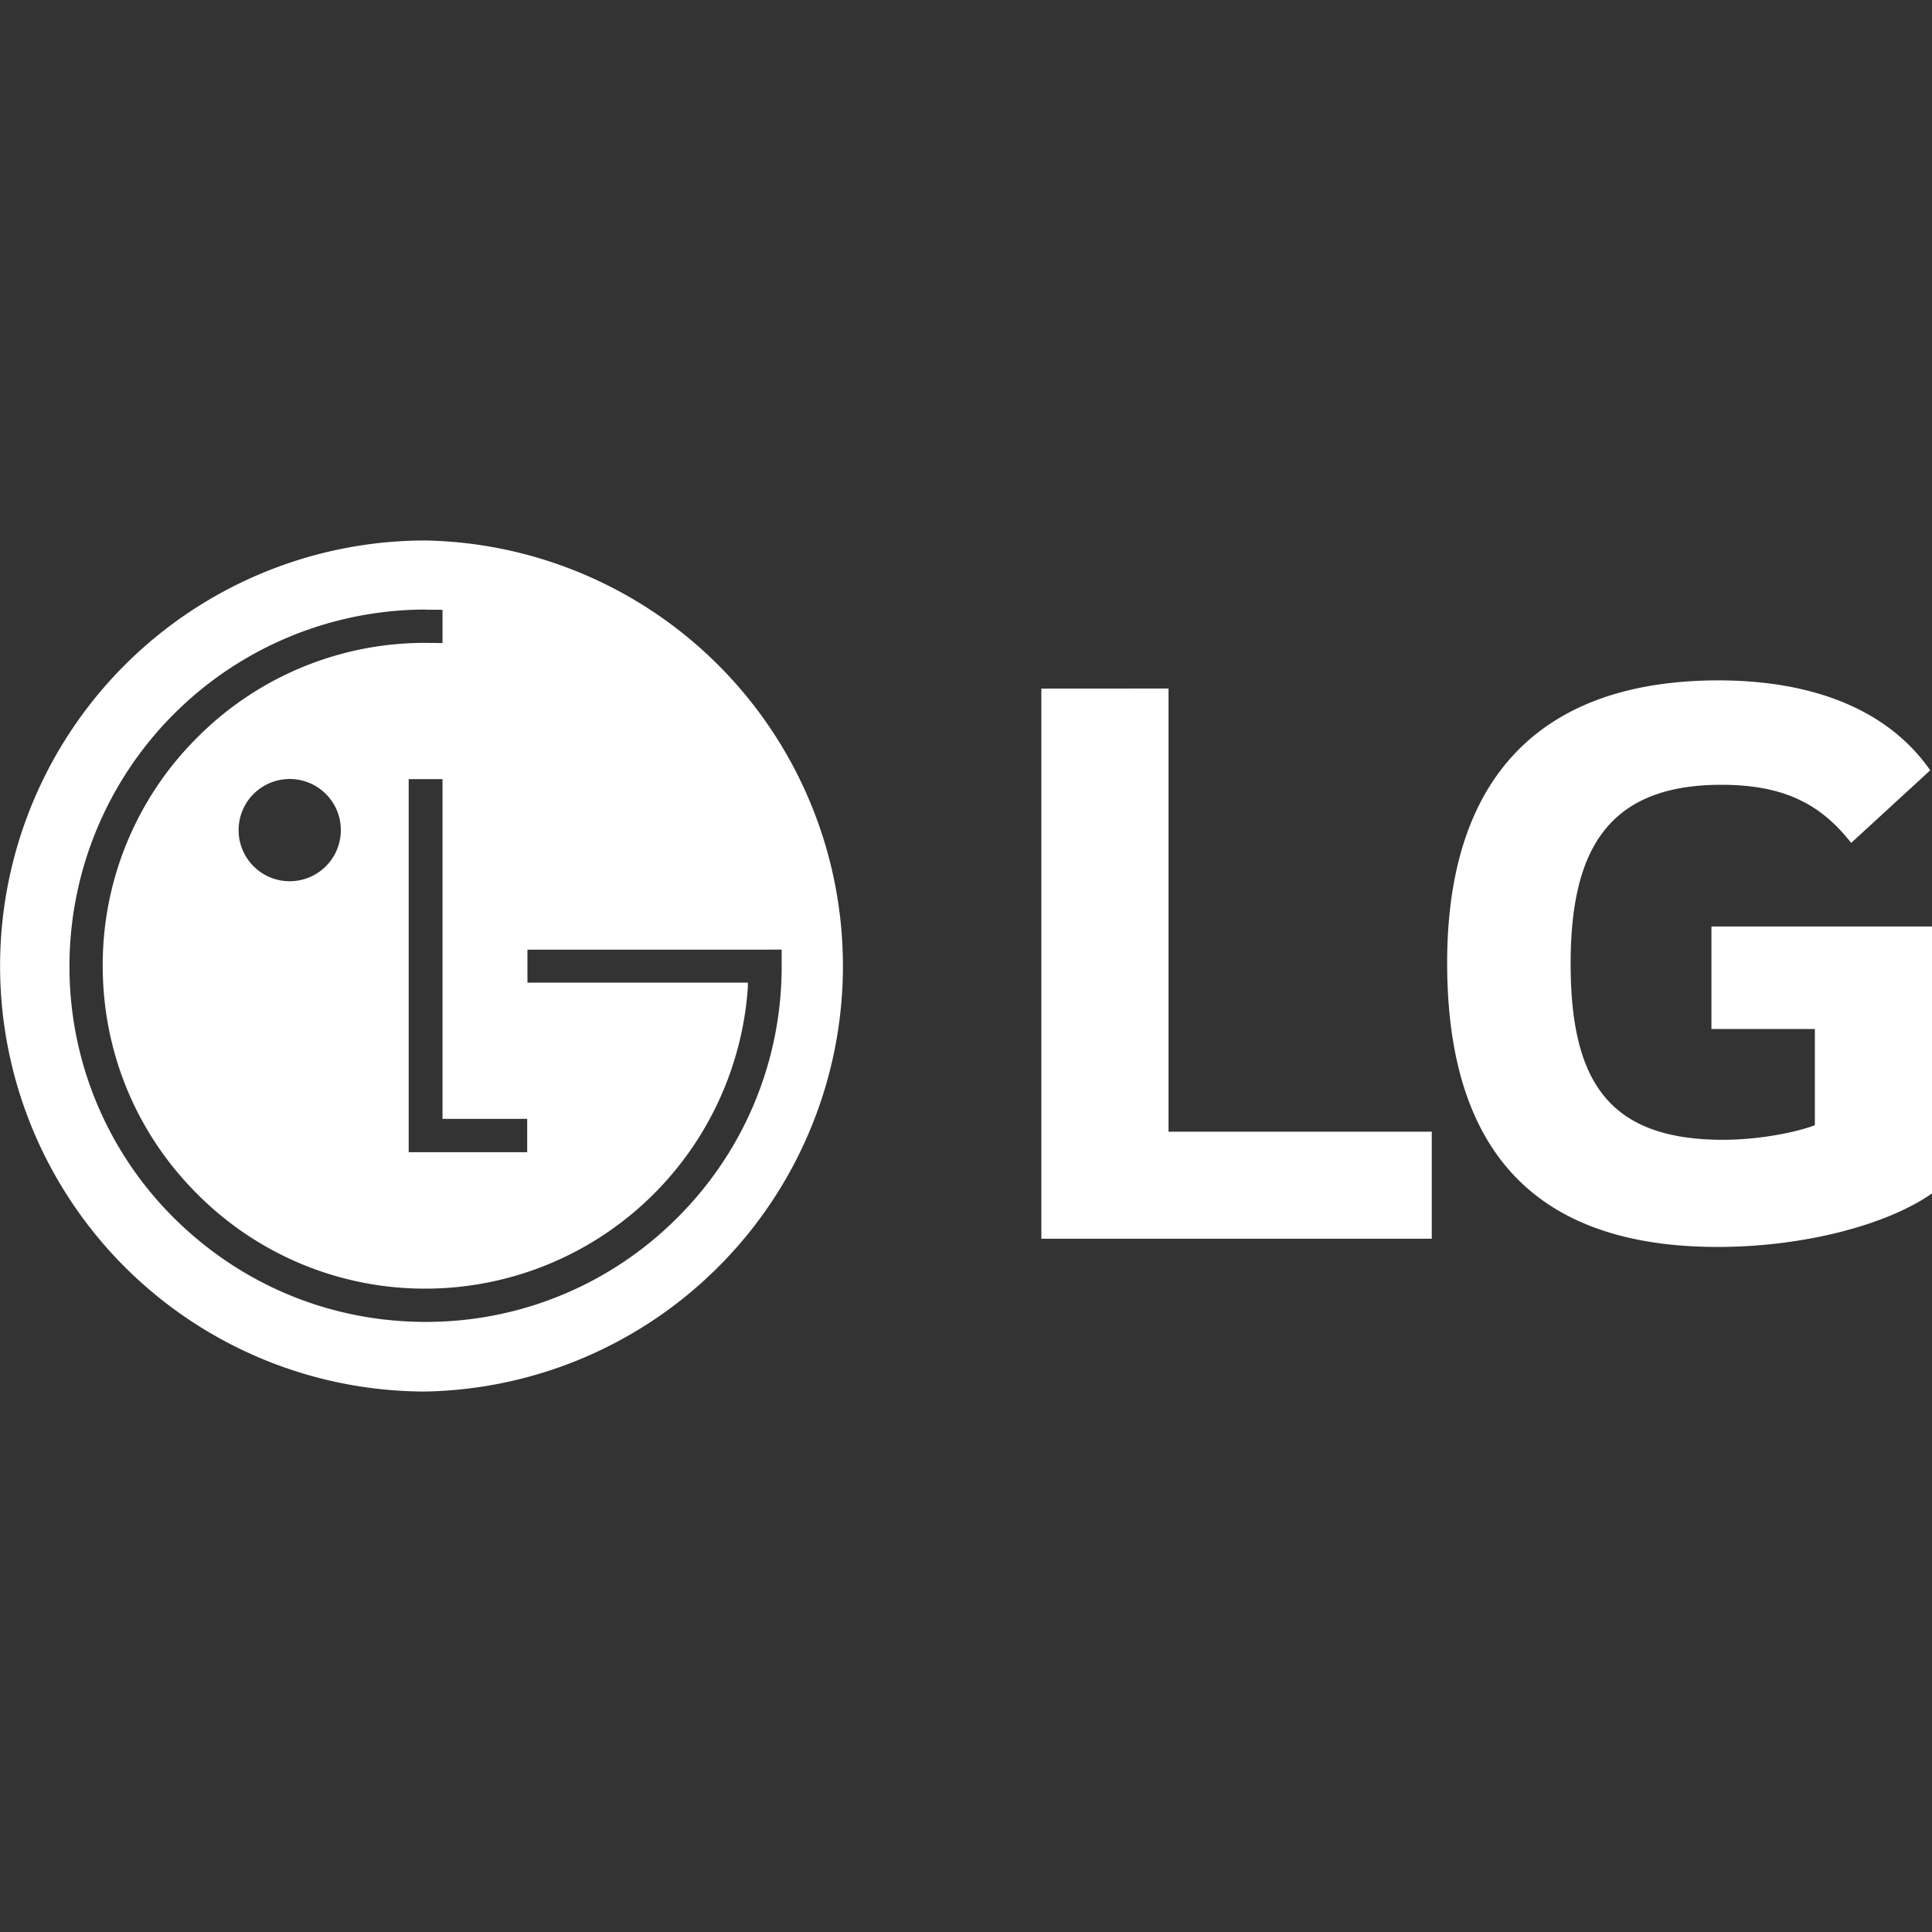 <!DOCTYPE svg PUBLIC "-//W3C//DTD SVG 1.1//EN" "http://www.w3.org/Graphics/SVG/1.1/DTD/svg11.dtd">
<!-- Uploaded to: SVG Repo, www.svgrepo.com, Transformed by: SVG Repo Mixer Tools -->
<svg fill="#ffffff" width="800px" height="800px" viewBox="0 0 24 24" role="img" xmlns="http://www.w3.org/2000/svg">
<rect x="0" y="0" width="24" height="24" fill="#333333" stroke="none"/>
<g id="SVGRepo_bgCarrier" stroke-width="0"/>
<g id="SVGRepo_tracerCarrier" stroke-linecap="round" stroke-linejoin="round"/>
<g id="SVGRepo_iconCarrier">
<title>LG icon</title>
<path d="M5.287 6.714a5.286 5.286 0 1 0 0 10.572 5.287 5.287 0 0 0 0-10.572zm0 .86c.05 0 .156 0 .21.002v.413a14.621 14.621 0 0 0-.21-.003 3.986 3.986 0 0 0-2.836 1.175 3.982 3.982 0 0 0-1.175 2.836c0 1.072.417 2.08 1.175 2.836a3.986 3.986 0 0 0 2.836 1.175 4.019 4.019 0 0 0 4.003-3.741v-.06H6.552v-.41h2.981l.177-.001v.201a4.394 4.394 0 0 1-1.294 3.128 4.4 4.4 0 0 1-3.13 1.296c-1.18 0-2.291-.46-3.13-1.296a4.394 4.394 0 0 1-1.293-3.128 4.43 4.43 0 0 1 4.424-4.425zm16.062.878c-2.21 0-3.372 1.207-3.372 3.508 0 2.29 1.05 3.53 3.361 3.53 1.06 0 2.098-.27 2.662-.665v-3.316h-2.74v1.274h1.285v1.195c-.237.09-.699.181-1.139.181-1.42 0-1.895-.722-1.895-2.188 0-1.398.451-2.222 1.872-2.222.79 0 1.241.248 1.613.722l.982-.902c-.598-.857-1.647-1.117-2.629-1.117zm-8.413.102v6.834h4.85v-1.33h-3.27V8.553zM3.599 9.677a.635.635 0 1 1 0 1.27.635.635 0 0 1 0-1.27zm1.478.002h.42v4.22h1.052v.414H5.077z"/>
</g>
</svg>